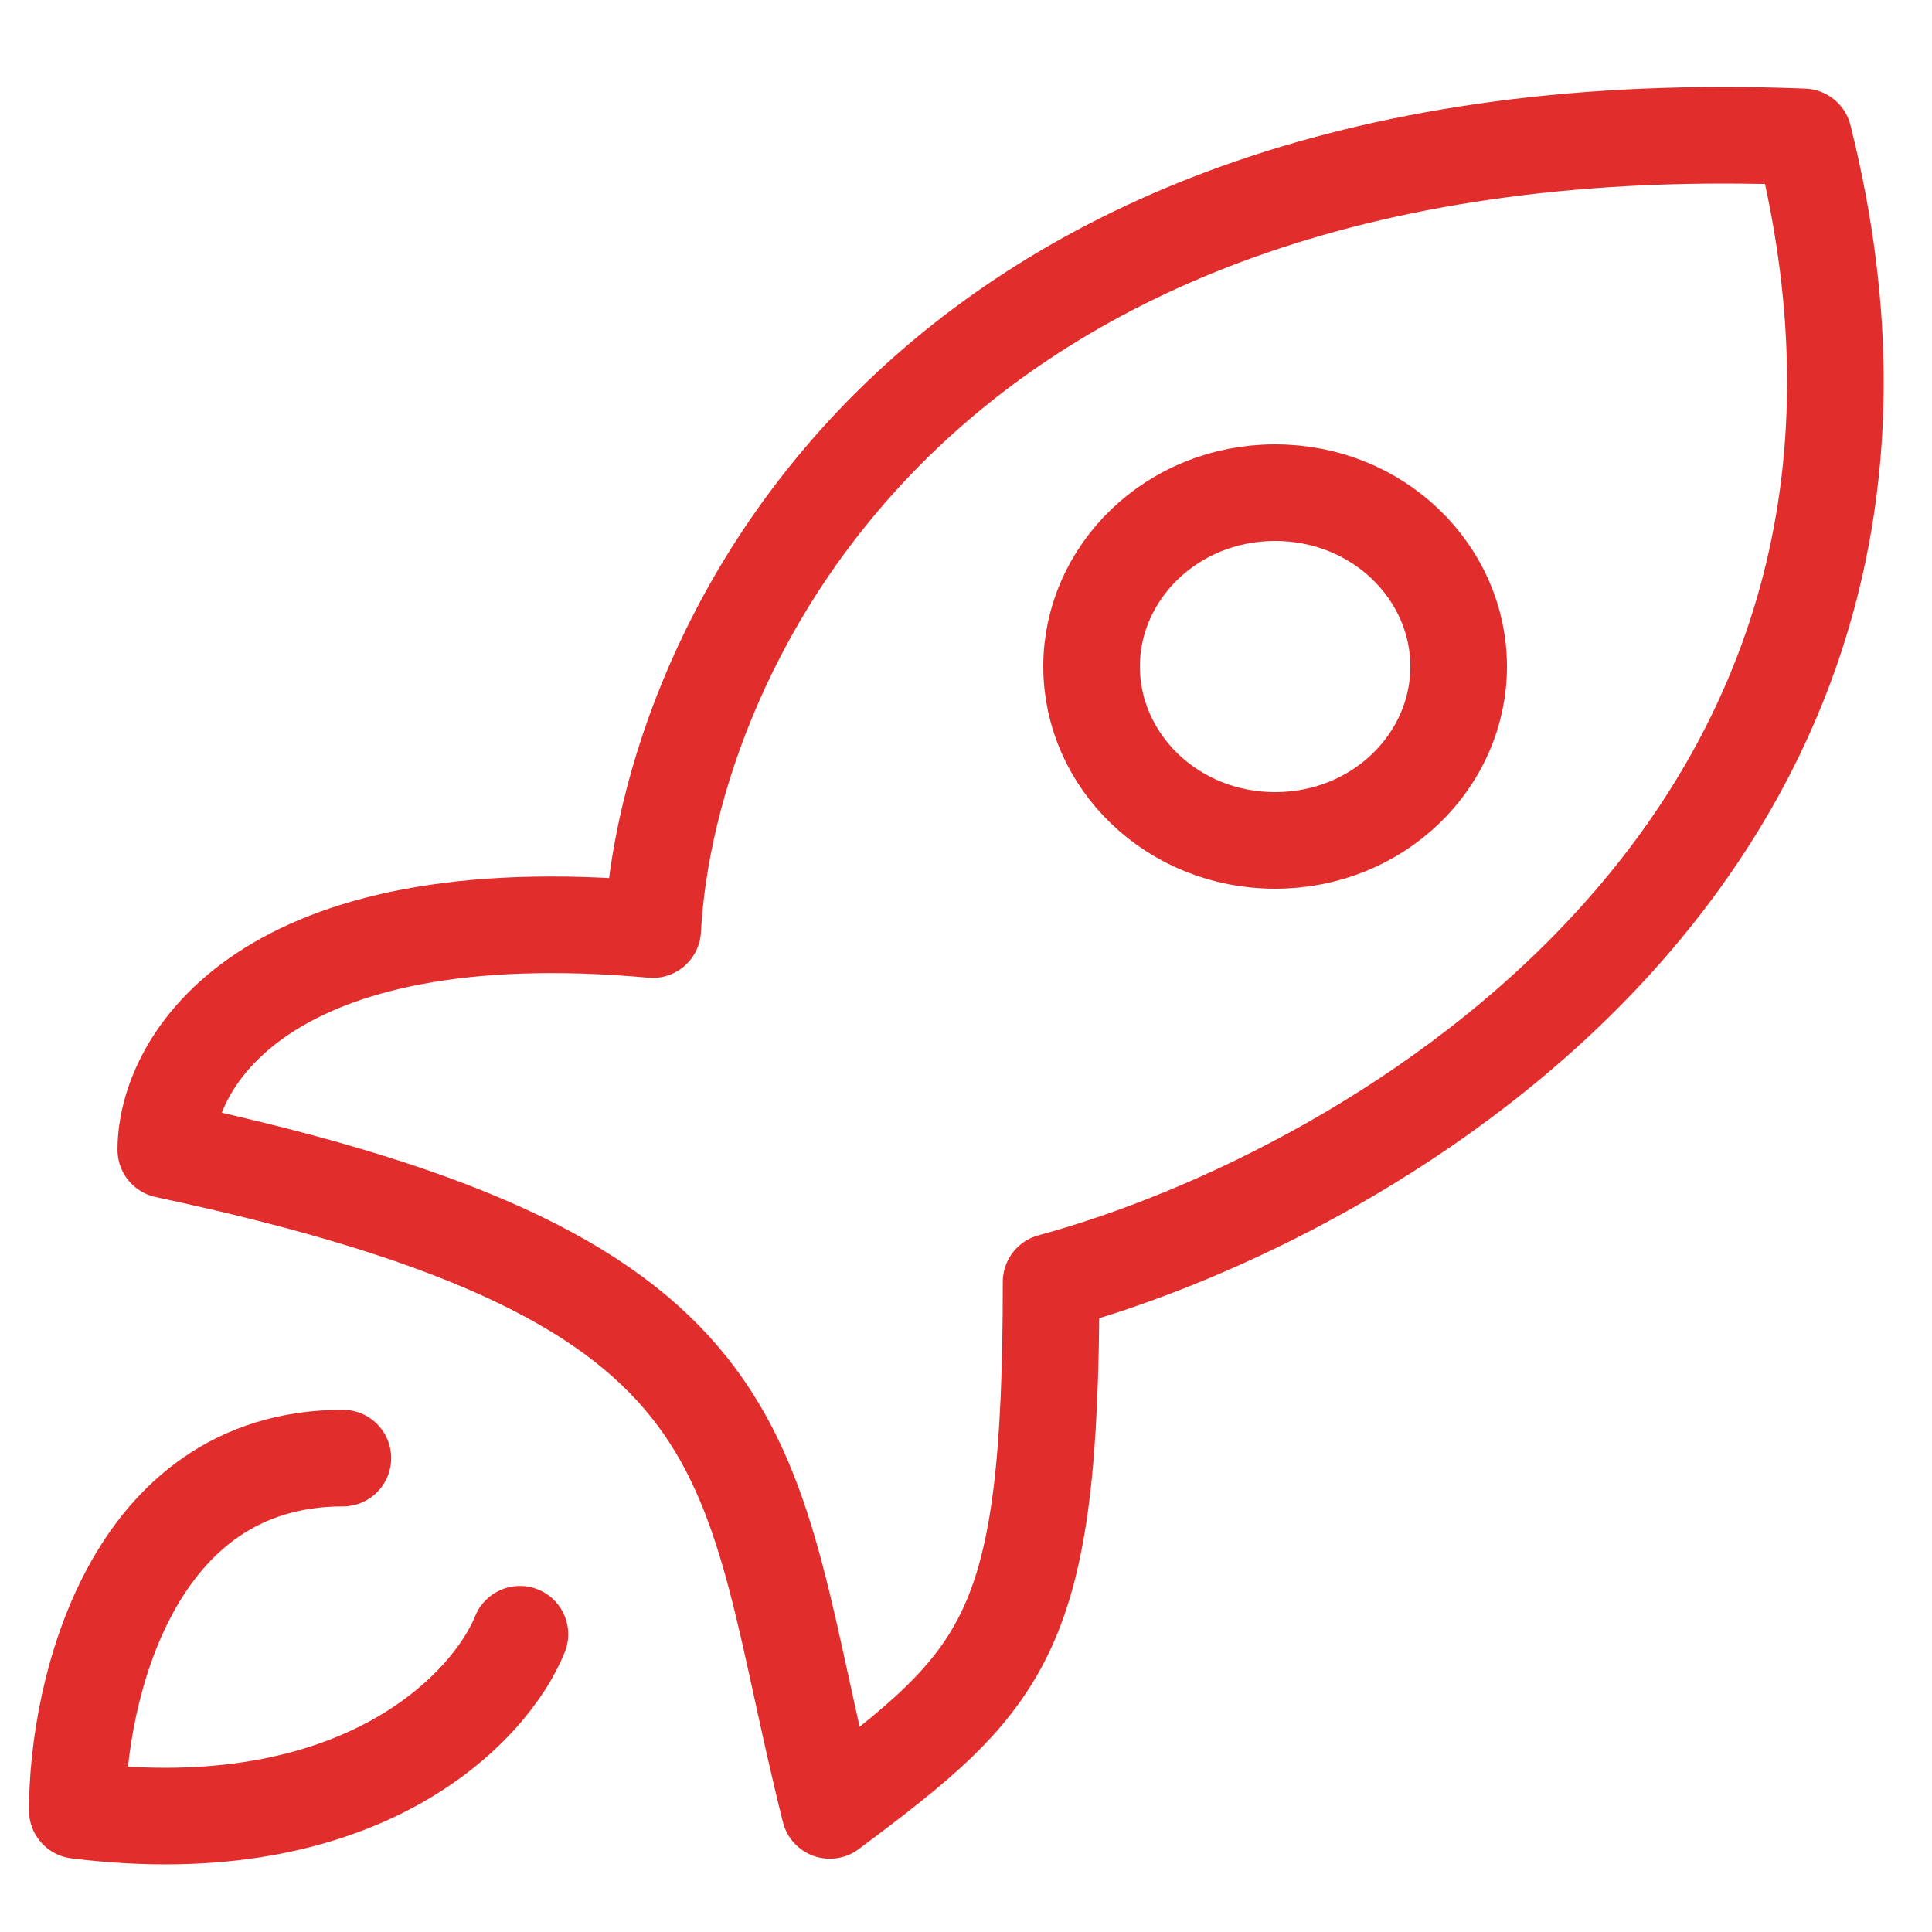 <svg width="100" height="100" viewBox="0 0 100 100" fill="none" xmlns="http://www.w3.org/2000/svg">
<path d="M26.911 84.589C25.384 88.388 18.663 95.531 4 93.707C4 87.628 6.749 75.471 17.747 75.471M93.353 7.084C47.531 5.26 34.548 33.679 33.784 48.116C13.623 46.292 8.582 54.955 8.582 59.514C40.658 66.353 38.367 75.471 42.949 93.707C52.113 86.869 54.404 84.589 54.404 66.353C71.206 61.794 102.517 43.556 93.353 7.084Z" stroke="#E22D2D" stroke-width="5" stroke-linecap="round" stroke-linejoin="round"/>
<path d="M75.5 34.5C75.5 39.371 71.348 43.5 66 43.5C60.652 43.5 56.5 39.371 56.5 34.5C56.5 29.629 60.652 25.5 66 25.5C71.348 25.5 75.5 29.629 75.5 34.5Z" stroke="#E22D2D" stroke-width="5" stroke-linecap="round" stroke-linejoin="round"/>
</svg>
